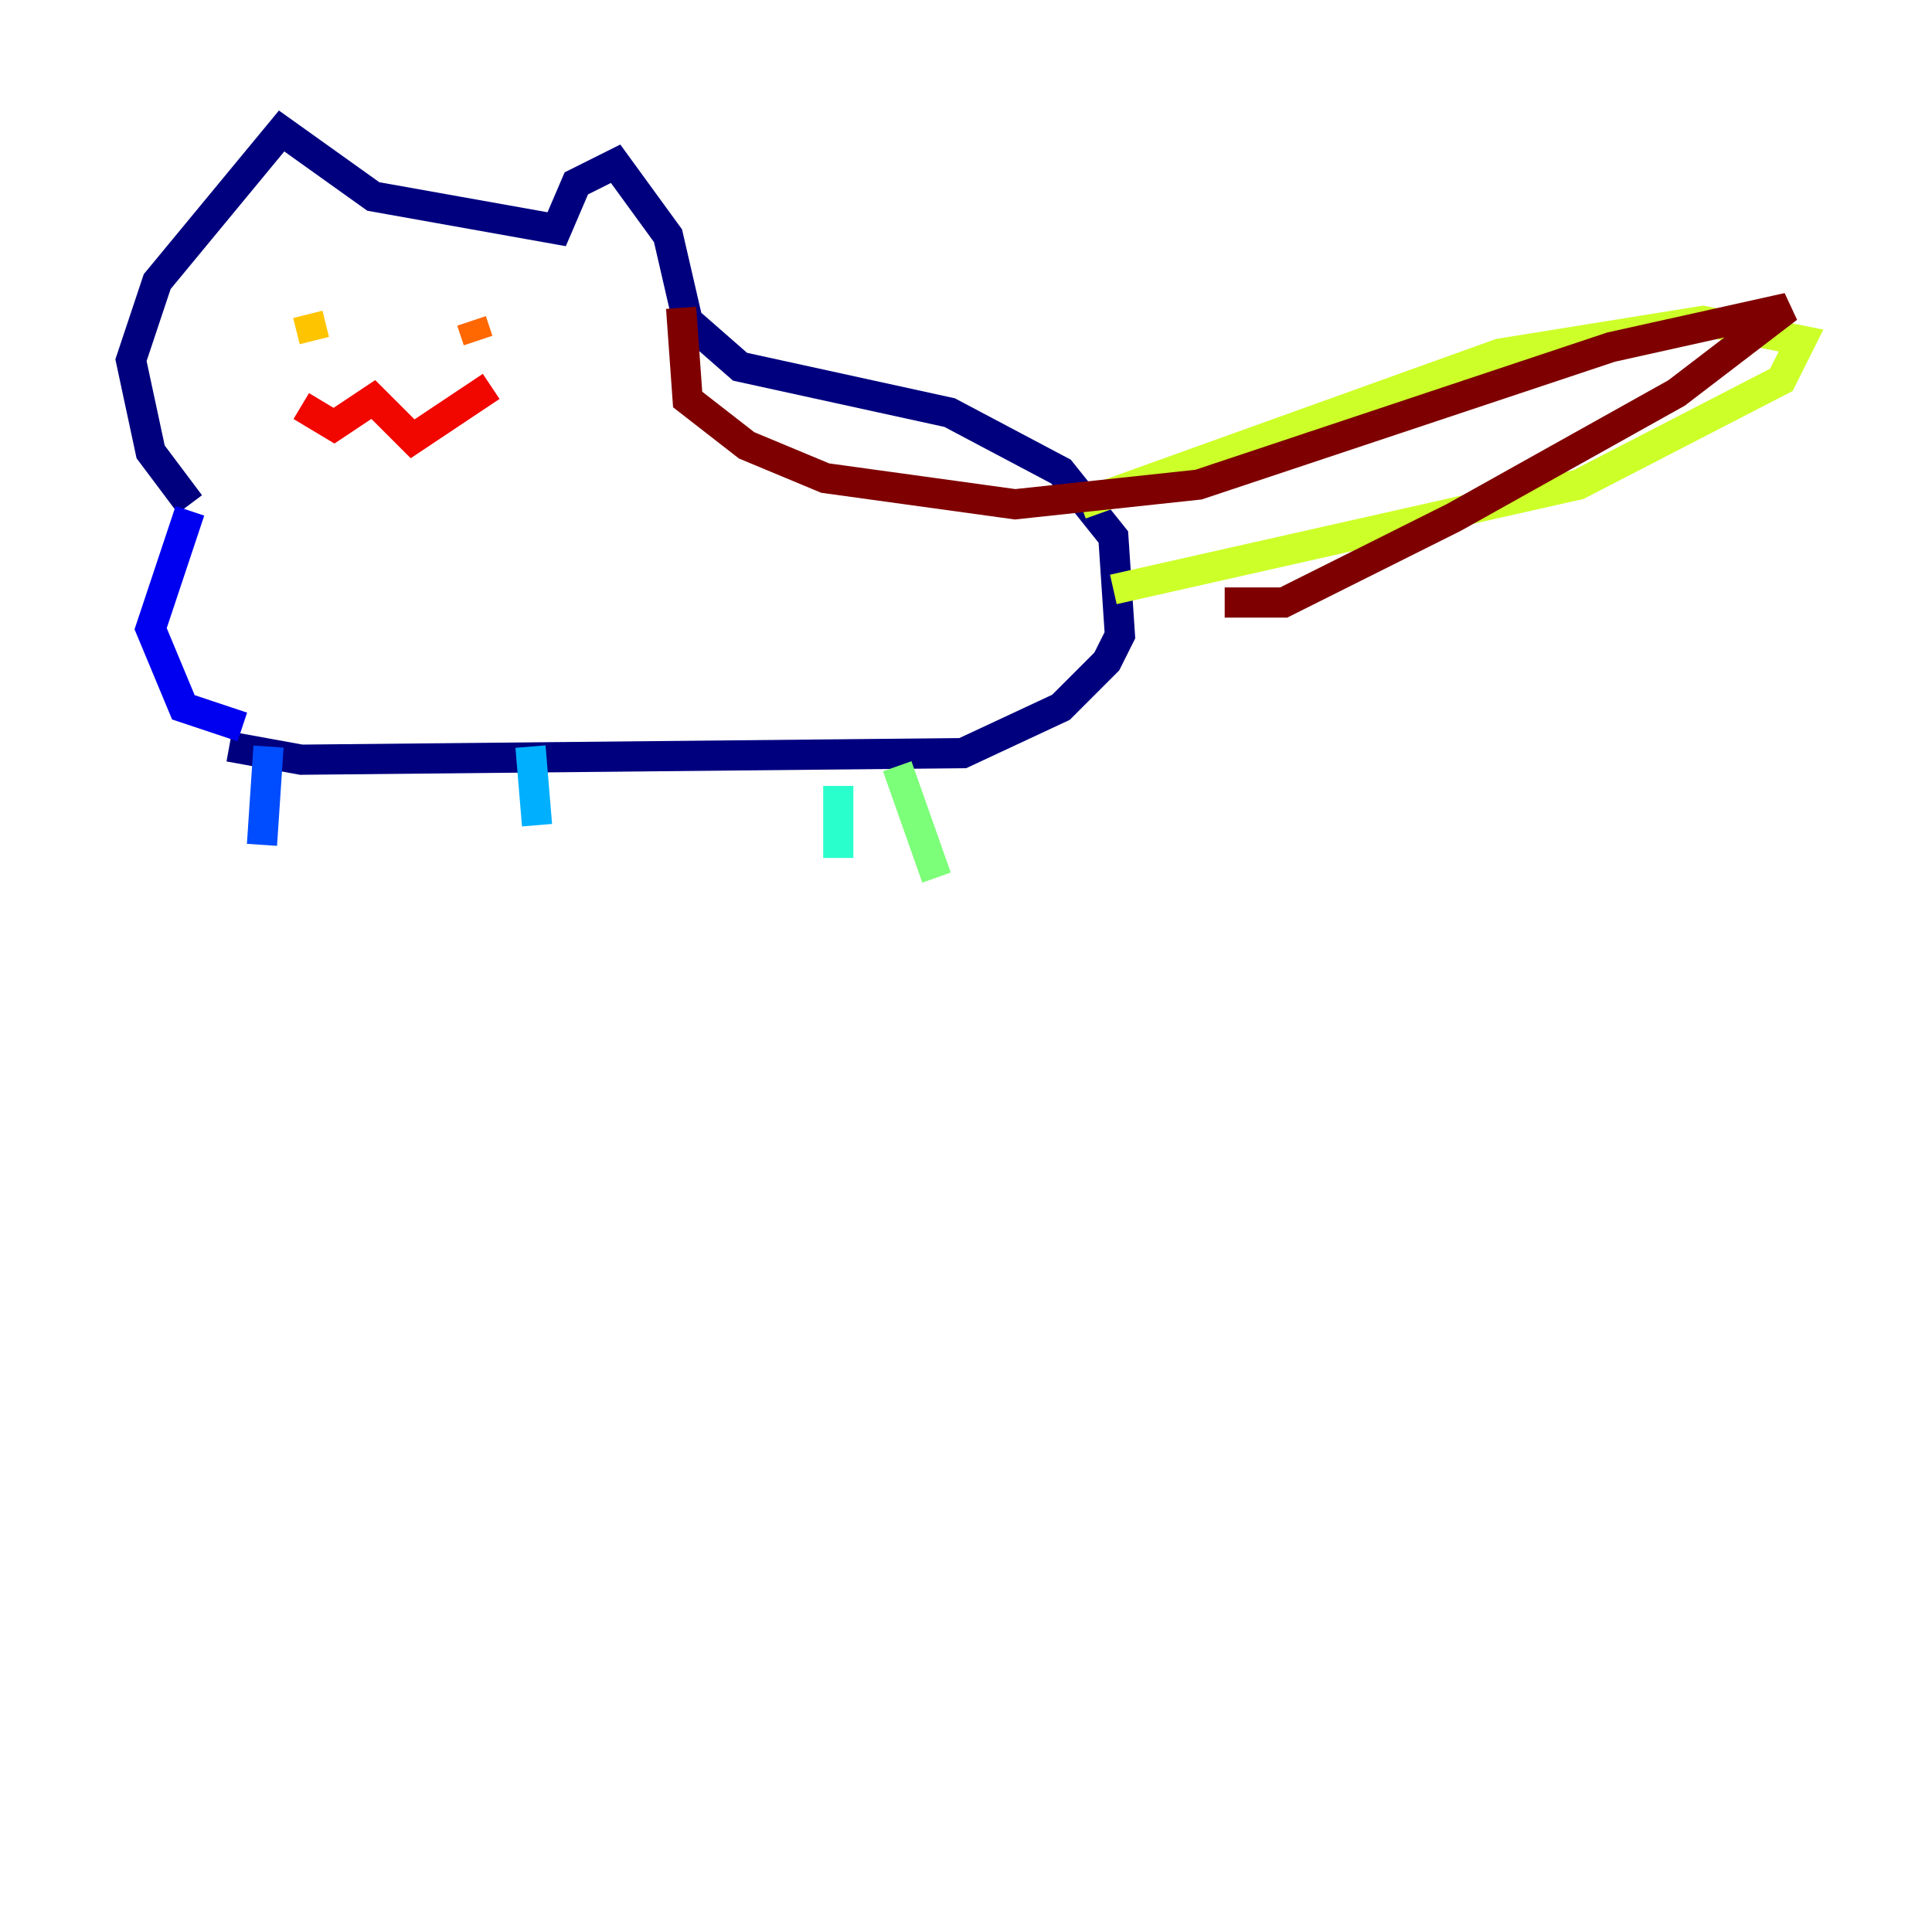 <?xml version="1.0" encoding="utf-8" ?>
<svg baseProfile="tiny" height="128" version="1.2" viewBox="0,0,128,128" width="128" xmlns="http://www.w3.org/2000/svg" xmlns:ev="http://www.w3.org/2001/xml-events" xmlns:xlink="http://www.w3.org/1999/xlink"><defs /><polyline fill="none" points="12.583,33.41 9.98,29.939 8.678,23.864 10.414,18.658 18.658,8.678 24.732,13.017 36.881,15.186 38.183,12.149 40.786,10.848 44.258,15.62 45.559,21.261 49.031,24.298 62.915,27.336 70.291,31.241 73.763,35.58 74.197,42.088 73.329,43.824 70.291,46.861 63.783,49.898 19.959,50.332 15.186,49.464" stroke="#00007f" stroke-width="2" /><polyline fill="none" points="12.583,33.844 9.98,41.654 12.149,46.861 16.054,48.163" stroke="#0000f1" stroke-width="2" /><polyline fill="none" points="17.79,49.464 17.356,55.973" stroke="#004cff" stroke-width="2" /><polyline fill="none" points="35.146,49.464 35.58,54.671" stroke="#00b0ff" stroke-width="2" /><polyline fill="none" points="55.539,52.068 55.539,56.841" stroke="#29ffcd" stroke-width="2" /><polyline fill="none" points="59.444,50.766 62.047,58.142" stroke="#7cff79" stroke-width="2" /><polyline fill="none" points="71.593,33.41 99.363,23.43 112.814,21.261 119.322,22.563 118.02,25.166 104.57,32.108 73.763,39.051" stroke="#cdff29" stroke-width="2" /><polyline fill="none" points="20.393,20.827 20.827,22.563" stroke="#ffc400" stroke-width="2" /><polyline fill="none" points="31.241,21.261 31.675,22.563" stroke="#ff6700" stroke-width="2" /><polyline fill="none" points="19.959,26.902 22.129,28.203 24.732,26.468 27.336,29.071 32.542,25.6" stroke="#f10700" stroke-width="2" /><polyline fill="none" points="45.125,20.393 45.559,26.468 49.464,29.505 54.671,31.675 67.254,33.41 79.403,32.108 106.739,22.997 118.454,20.393 111.078,26.034 96.325,34.278 85.044,39.919 81.139,39.919" stroke="#7f0000" stroke-width="2" /></svg>